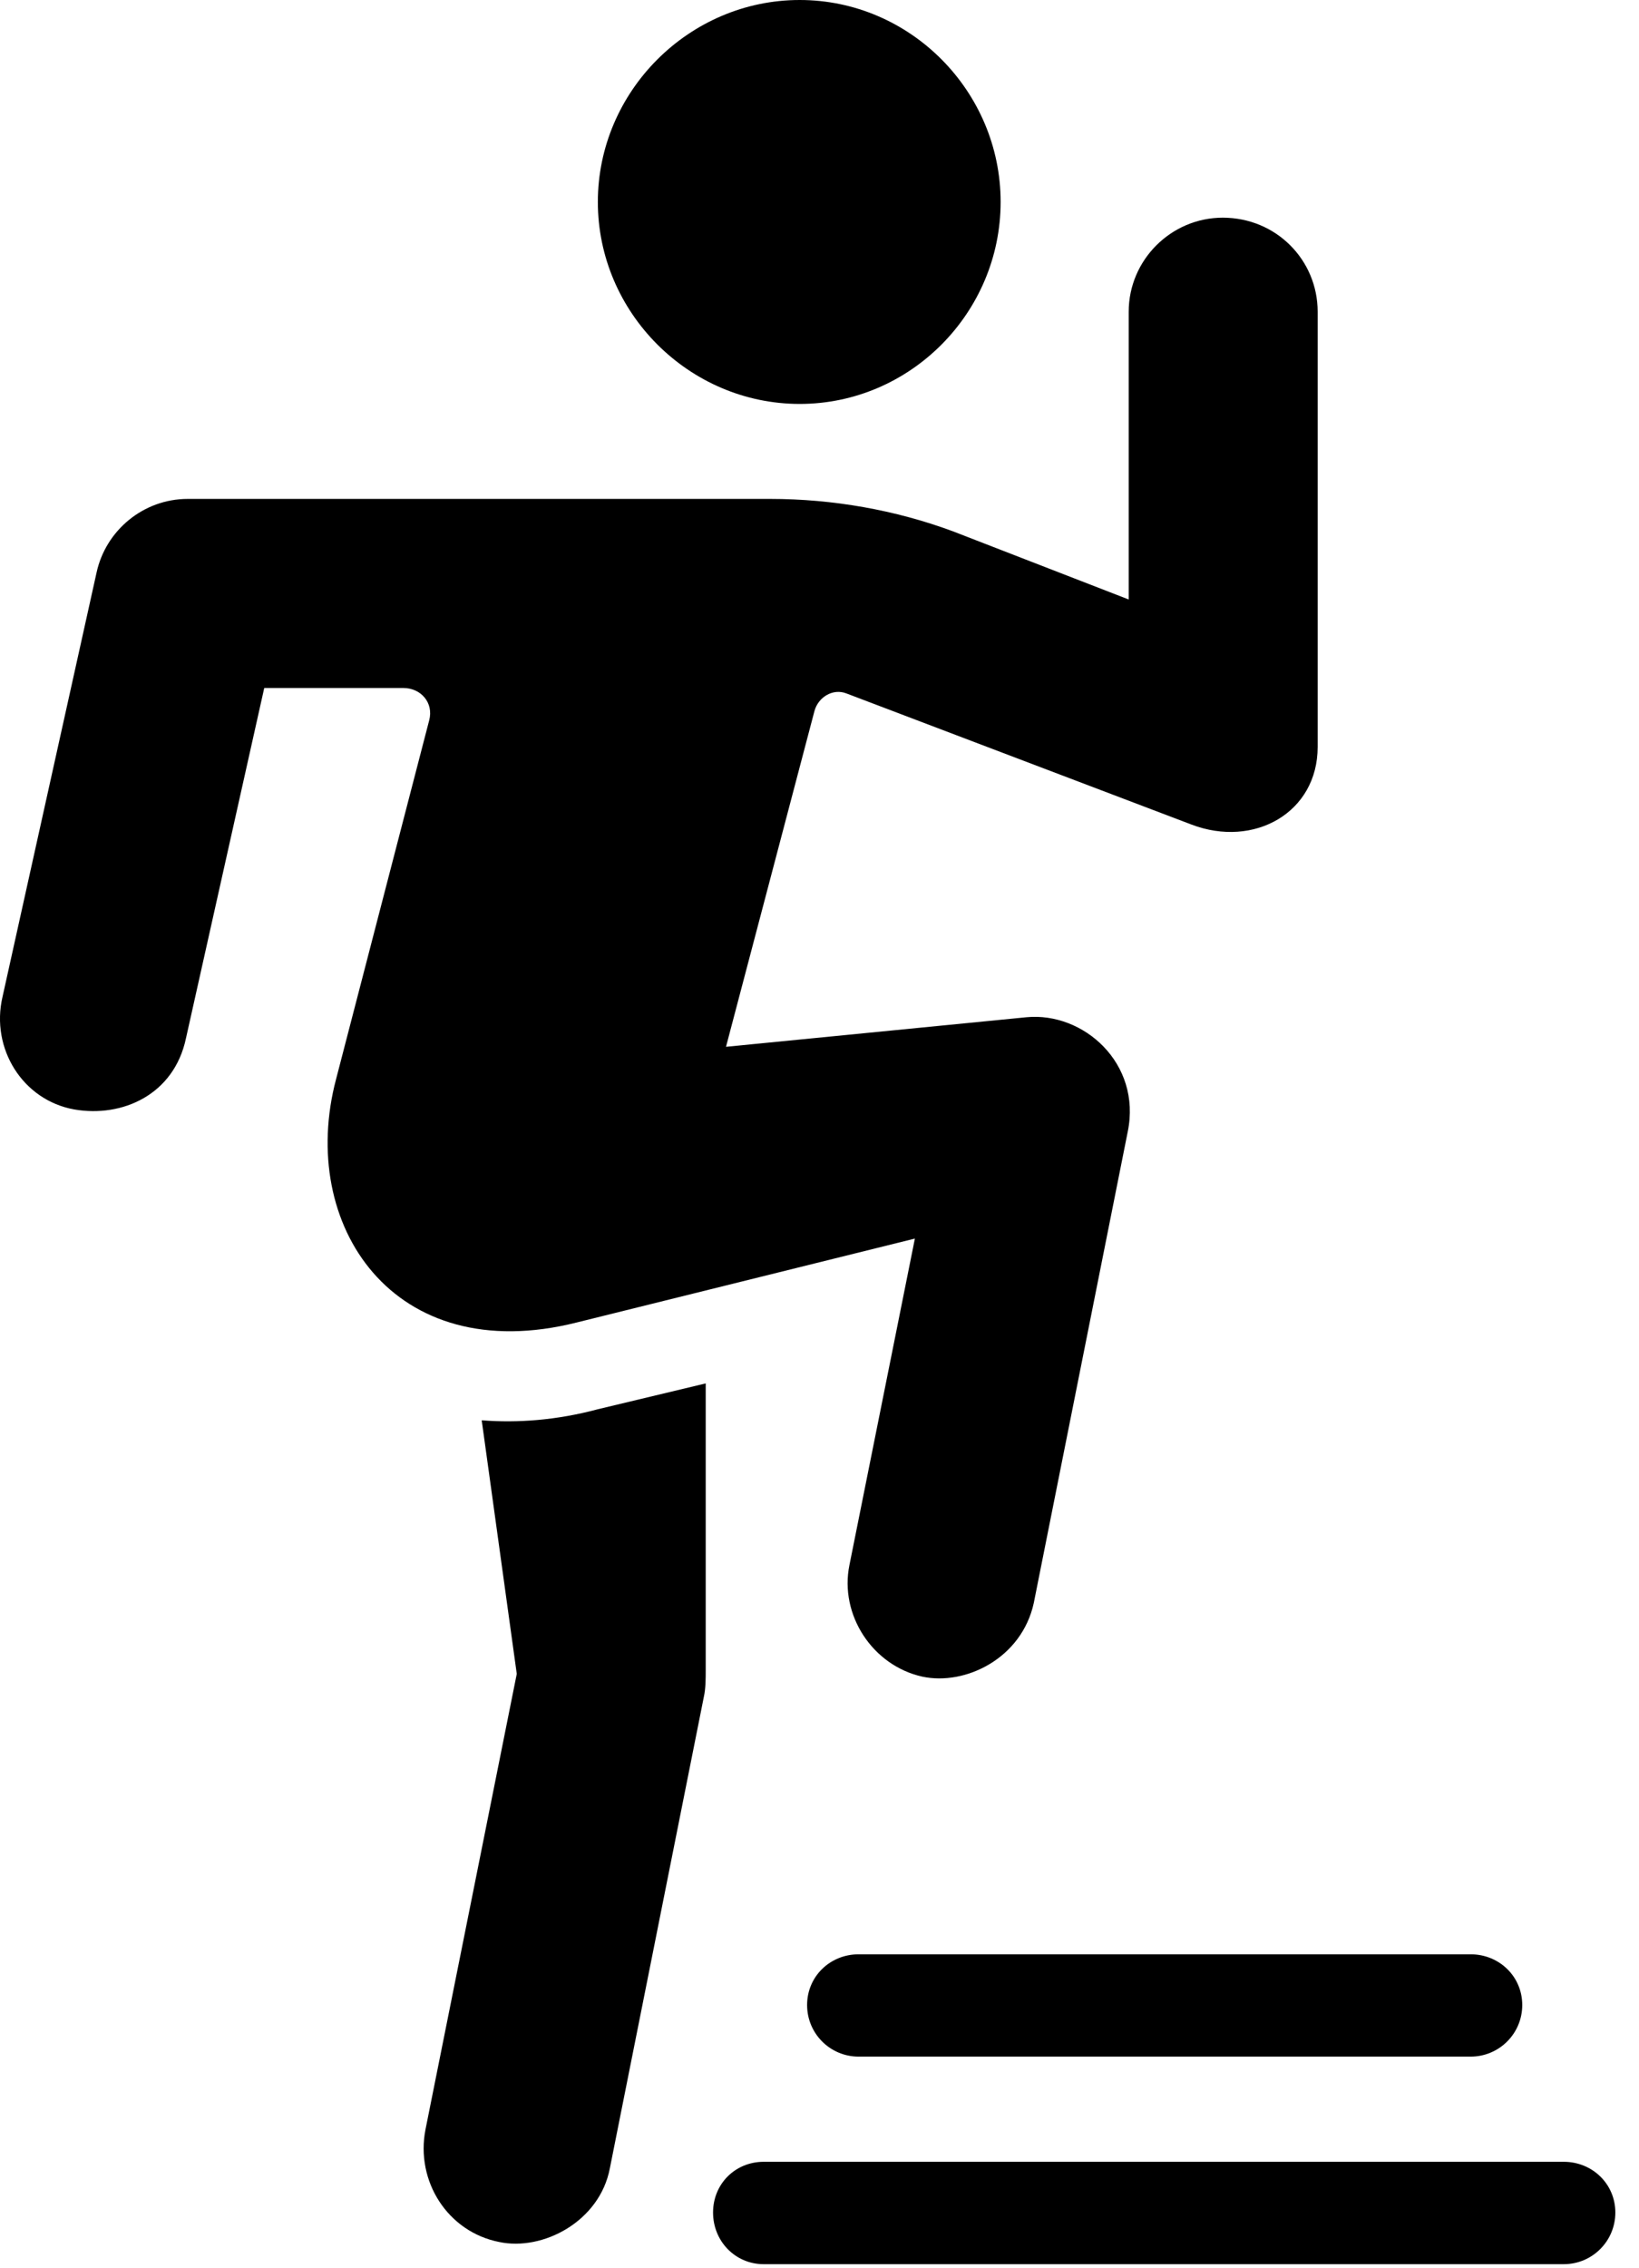 <svg version="1.1" xmlns="http://www.w3.org/2000/svg" xmlns:xlink="http://www.w3.org/1999/xlink" viewBox="0 0 24.314 33.619">
 <g>
  
  <path d="M11.863 5.988C13.504 5.988 14.844 4.635 14.844 2.994C14.844 1.354 13.504 0 11.863 0C10.223 0 8.869 1.354 8.869 2.994C8.869 4.635 10.223 5.988 11.863 5.988ZM1.103 16.447C1.814 16.57 2.58 16.229 2.758 15.395L3.92 10.199L5.984 10.199C6.244 10.199 6.436 10.418 6.367 10.678L4.986 15.996C4.412 18.156 5.834 20.289 8.555 19.605L13.572 18.361L12.601 23.201C12.451 23.939 12.943 24.691 13.682 24.855C14.324 24.992 15.158 24.582 15.336 23.762L16.73 16.775C16.936 15.764 16.074 14.998 15.226 15.08L10.77 15.518L12.082 10.541C12.137 10.336 12.355 10.199 12.56 10.281L17.674 12.223C18.604 12.578 19.547 12.045 19.547 11.074L19.547 4.621C19.547 3.855 18.932 3.227 18.139 3.227C17.373 3.227 16.744 3.855 16.744 4.621L16.744 8.887L14.133 7.875C13.285 7.561 12.355 7.396 11.426 7.396L2.785 7.396C2.129 7.396 1.568 7.861 1.432 8.49L0.037 14.779C-0.141 15.545 0.338 16.311 1.103 16.447ZM7.406 33.236C8.049 33.373 8.896 32.935 9.047 32.143L10.441 25.156C10.469 25.033 10.469 24.883 10.469 24.76L10.469 20.508L8.869 20.891C8.254 21.055 7.68 21.096 7.146 21.055L7.666 24.814L6.312 31.568C6.162 32.334 6.641 33.086 7.406 33.236ZM12.738 30.488L21.816 30.488C22.24 30.488 22.582 30.146 22.582 29.723C22.582 29.299 22.24 28.971 21.816 28.971L12.738 28.971C12.314 28.971 11.973 29.299 11.973 29.723C11.973 30.146 12.314 30.488 12.738 30.488ZM11.33 33.565L23.197 33.565C23.621 33.565 23.963 33.223 23.963 32.799C23.963 32.375 23.621 32.047 23.197 32.047L11.33 32.047C10.906 32.047 10.578 32.375 10.578 32.799C10.578 33.223 10.906 33.565 11.33 33.565Z" style="fill:hsl(0 0 0/0.85)"></path>
 </g>
</svg>